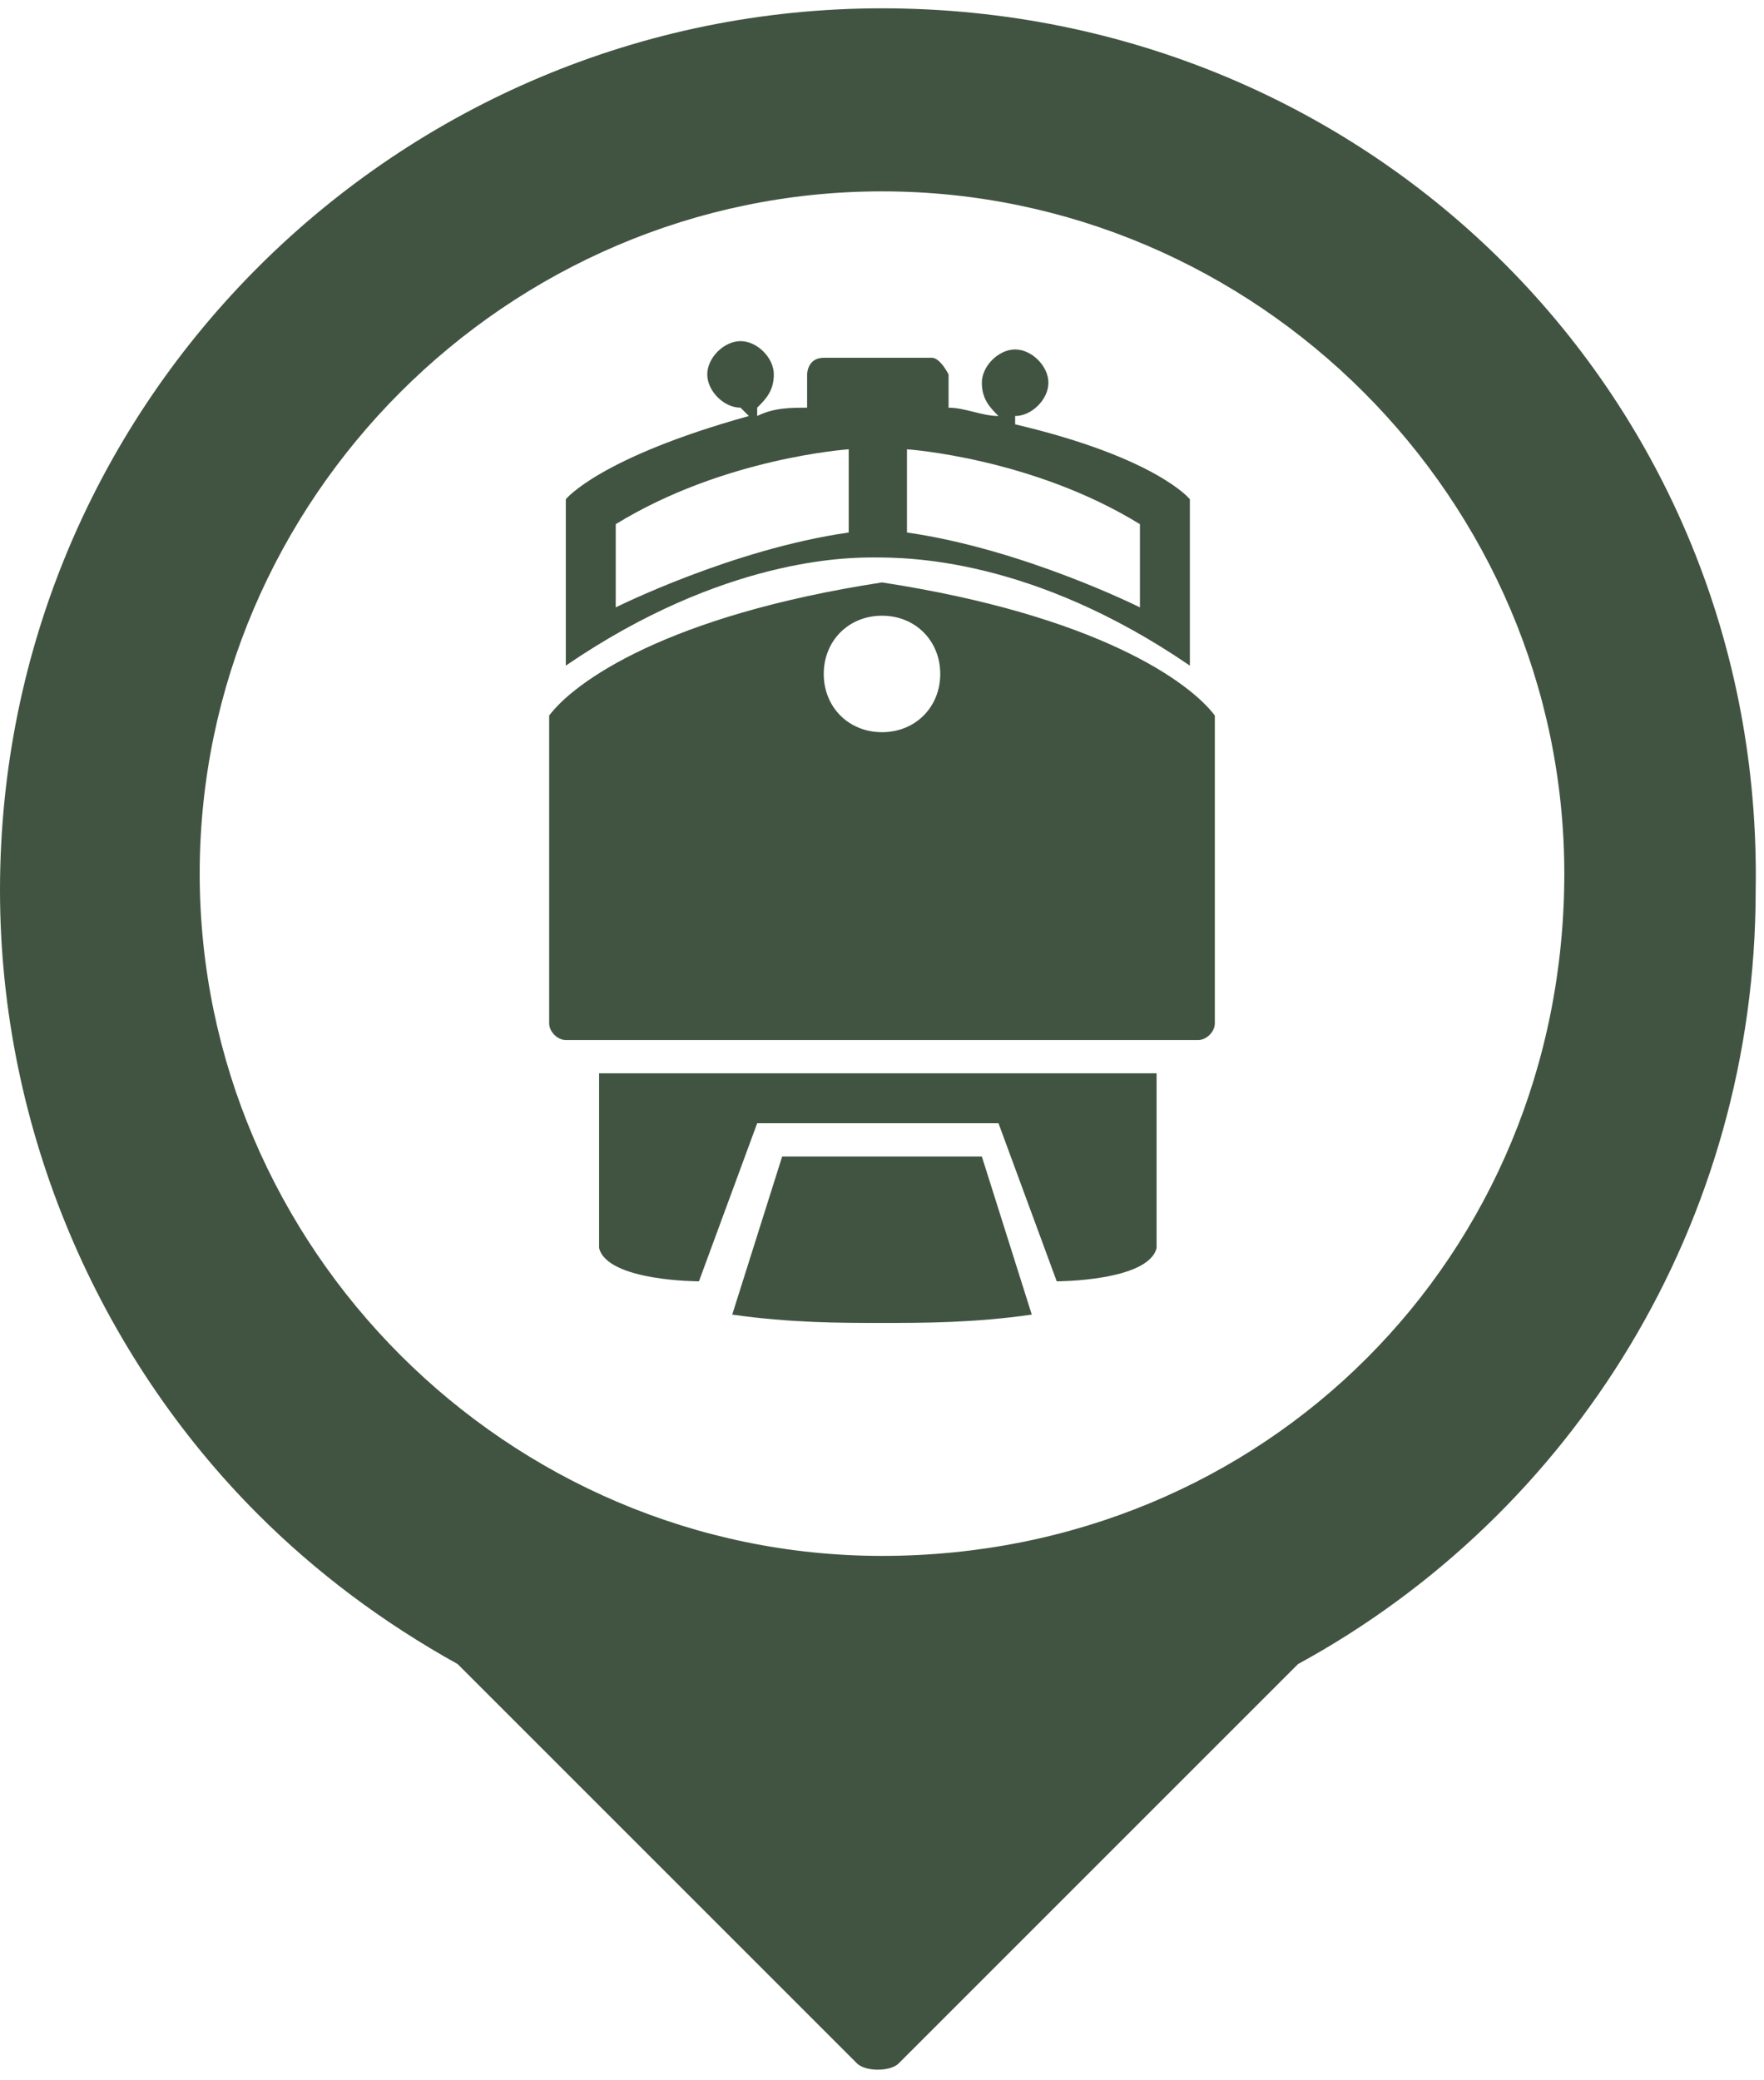 <?xml version="1.0" encoding="utf-8"?>
<!-- Generator: Adobe Illustrator 18.1.0, SVG Export Plug-In . SVG Version: 6.00 Build 0)  -->
<!DOCTYPE svg PUBLIC "-//W3C//DTD SVG 1.1//EN" "http://www.w3.org/Graphics/SVG/1.1/DTD/svg11.dtd">
<svg version="1.1" id="Layer_1" xmlns:x="http://ns.adobe.com/Extensibility/1.0/" xmlns:i="http://ns.adobe.com/AdobeIllustrator/10.0/" xmlns:graph="http://ns.adobe.com/Graphs/1.0/"
	 xmlns="http://www.w3.org/2000/svg" xmlns:xlink="http://www.w3.org/1999/xlink" x="0px" y="0px" viewBox="0 0 21.2 25"
	 enable-background="new 0 0 21.2 25" xml:space="preserve">
<path fill="#415441" d="M10.6,0.1C4.8,0.1,0,4.8,0,10.7c0,2.9,1.2,5.6,3.1,7.5c0.7,0.7,1.5,1.3,2.4,1.8l4.8,4.8
	c0.1,0.1,0.4,0.1,0.5,0l4.8-4.8c3.3-1.8,5.5-5.3,5.5-9.3C21.2,4.8,16.5,0.1,10.6,0.1z M10.6,18.7c-4.5,0-8.2-3.7-8.2-8.2
	c0-4.5,3.7-8.2,8.2-8.2c4.5,0,8.2,3.7,8.2,8.2C18.8,15.1,15.2,18.7,10.6,18.7z"/>
<path fill="#415441" d="M10.6,12.9H7.2c0,0,0,0.4,0,2.1c0.1,0.4,1.2,0.4,1.2,0.4l0.7-1.9h1.4h0H12l0.7,1.9c0,0,1.1,0,1.2-0.4
	c0-1.7,0-2.1,0-2.1H10.6L10.6,12.9z M10.6,13.9L10.6,13.9H9.4l-0.6,1.9c0.7,0.1,1.3,0.1,1.8,0.1c0.5,0,1.1,0,1.8-0.1l-0.6-1.9H10.6z
	 M10.6,7L10.6,7C10.6,7,10.6,7,10.6,7C10.6,7,10.6,7,10.6,7L10.6,7C8,7.4,6.9,8.2,6.6,8.6v3.7c0,0.1,0.1,0.2,0.2,0.2h7.6
	c0.1,0,0.2-0.1,0.2-0.2V8.6C14.3,8.2,13.2,7.4,10.6,7z M10.6,8.8c-0.4,0-0.7-0.3-0.7-0.7c0-0.4,0.3-0.7,0.7-0.7
	c0.4,0,0.7,0.3,0.7,0.7C11.3,8.5,11,8.8,10.6,8.8z M10.5,6.7L10.5,6.7C10.5,6.7,10.6,6.7,10.5,6.7C10.6,6.7,10.6,6.7,10.5,6.7
	L10.5,6.7c0.4,0,1.9,0,3.8,1.3V6c0,0-0.4-0.5-2.1-0.9l0-0.1c0,0,0,0,0,0c0.2,0,0.4-0.2,0.4-0.4c0-0.2-0.2-0.4-0.4-0.4
	c-0.2,0-0.4,0.2-0.4,0.4c0,0.2,0.1,0.3,0.2,0.4L12,5c-0.2,0-0.4-0.1-0.6-0.1c0-0.3,0-0.4,0-0.4s-0.1-0.2-0.2-0.2c-0.3,0-0.5,0-0.6,0
	c0,0,0,0-0.1,0c-0.1,0-0.2,0-0.6,0c-0.2,0-0.2,0.2-0.2,0.2s0,0.1,0,0.4C9.5,4.9,9.3,4.9,9.1,5l0-0.1c0.1-0.1,0.2-0.2,0.2-0.4
	c0-0.2-0.2-0.4-0.4-0.4c-0.2,0-0.4,0.2-0.4,0.4c0,0.2,0.2,0.4,0.4,0.4c0,0,0,0,0,0L9,5C7.2,5.5,6.8,6,6.8,6v2
	C8.7,6.7,10.2,6.7,10.5,6.7z M10.9,5.4c0,0,1.5,0.1,2.8,0.9v1c0,0-1.4-0.7-2.8-0.9C10.9,5.4,10.9,5.4,10.9,5.4z M10.2,6.4
	C8.8,6.6,7.4,7.3,7.4,7.3v-1c1.3-0.8,2.8-0.9,2.8-0.9S10.2,5.4,10.2,6.4z"/>
</svg>
